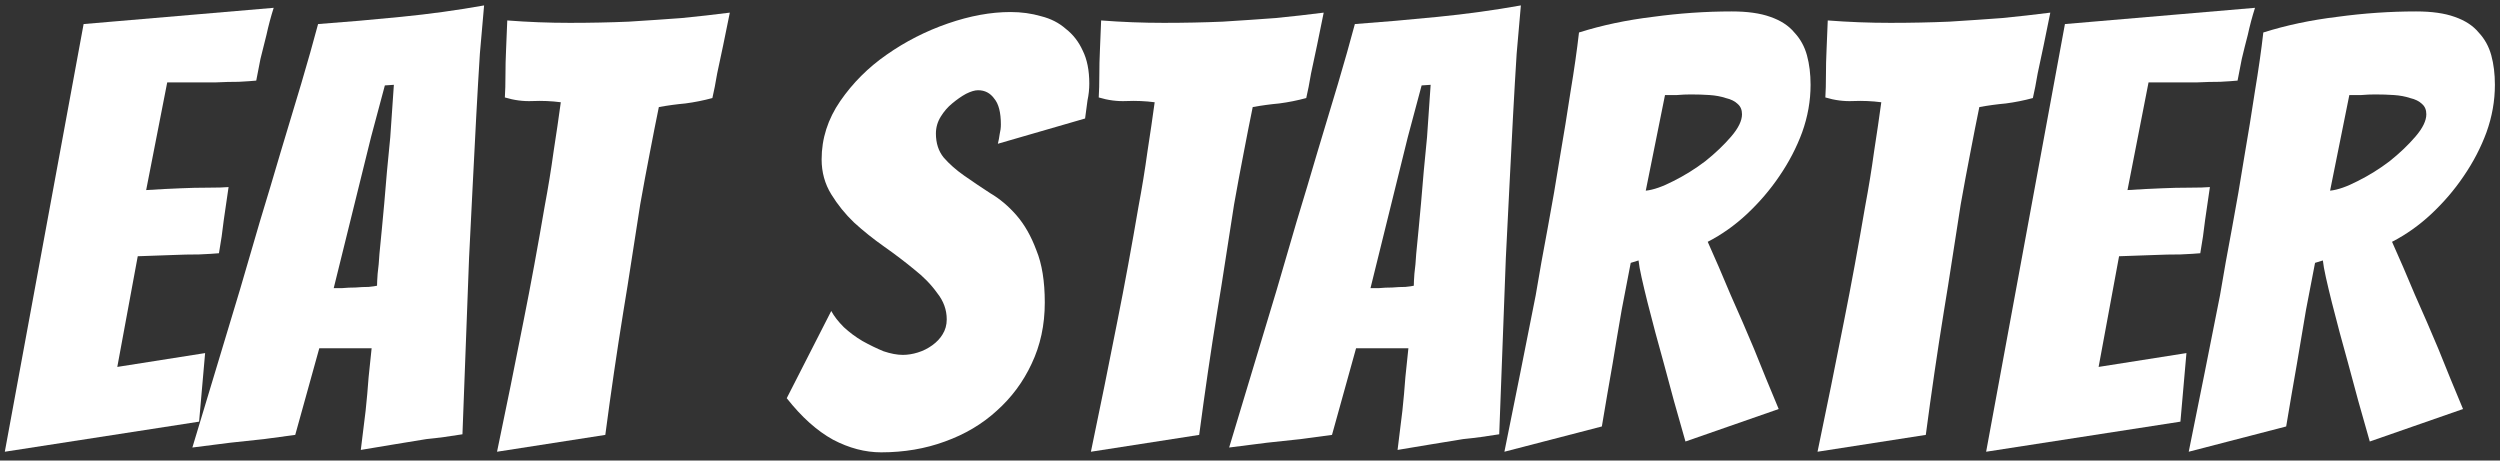 <svg width="266" height="49" viewBox="0 0 266 49" fill="none" xmlns="http://www.w3.org/2000/svg">
<rect x="0" y="0" width="266" height="49" fill="#333333" stroke="none"/>
<path d="M0.512 48.064L8.896 2.56L29.12 0.832C28.821 1.771 28.565 2.731 28.352 3.712C28.139 4.523 27.925 5.376 27.712 6.272C27.541 7.125 27.392 7.893 27.264 8.576C26.837 8.619 26.219 8.661 25.408 8.704C24.64 8.704 23.808 8.725 22.912 8.768C22.016 8.768 21.099 8.768 20.16 8.768C19.264 8.768 18.475 8.768 17.792 8.768L15.552 20.224C16.875 20.139 18.112 20.075 19.264 20.032C20.203 19.989 21.163 19.968 22.144 19.968C23.125 19.968 23.851 19.947 24.32 19.904C24.149 21.099 23.979 22.272 23.808 23.424C23.68 24.576 23.509 25.749 23.296 26.944C22.869 26.987 22.165 27.029 21.184 27.072C20.245 27.072 19.285 27.093 18.304 27.136C17.195 27.179 15.979 27.221 14.656 27.264L12.48 39.04L21.824 37.568L21.184 44.864L0.512 48.064Z" fill="white"/>
<path d="M45.364 46.72C44.298 46.891 43.124 47.083 41.844 47.296C40.565 47.509 39.413 47.701 38.389 47.872C38.559 46.464 38.73 45.077 38.901 43.712C39.029 42.517 39.135 41.323 39.221 40.128C39.349 38.933 39.455 37.909 39.541 37.056H33.972L31.413 46.272C30.474 46.4 29.364 46.549 28.084 46.72C26.805 46.848 25.61 46.976 24.5 47.104C23.135 47.275 21.791 47.445 20.468 47.616C22.175 41.941 23.86 36.352 25.524 30.848C26.207 28.544 26.911 26.133 27.637 23.616C28.404 21.099 29.151 18.603 29.877 16.128C30.645 13.611 31.37 11.2 32.053 8.896C32.735 6.592 33.333 4.48 33.844 2.56C36.746 2.347 39.69 2.091 42.676 1.792C45.706 1.493 48.65 1.088 51.508 0.576C51.38 1.941 51.231 3.648 51.06 5.696C50.932 7.701 50.804 9.899 50.676 12.288C50.548 14.677 50.42 17.173 50.292 19.776C50.164 22.379 50.036 24.939 49.908 27.456C49.695 33.344 49.461 39.595 49.205 46.208C47.925 46.421 46.645 46.592 45.364 46.72ZM35.508 30.656C35.679 30.656 35.978 30.656 36.404 30.656C36.874 30.613 37.343 30.592 37.812 30.592C38.325 30.549 38.794 30.528 39.221 30.528C39.647 30.485 39.946 30.443 40.117 30.4C40.117 30.144 40.138 29.717 40.181 29.12C40.266 28.48 40.33 27.776 40.373 27.008C40.458 26.197 40.543 25.323 40.629 24.384C40.714 23.445 40.799 22.528 40.885 21.632C41.055 19.456 41.269 17.109 41.525 14.592L41.908 9.024L40.949 9.088L39.477 14.592L35.508 30.656Z" fill="white"/>
<path d="M52.885 48.064C53.866 43.371 54.805 38.741 55.701 34.176C56.085 32.256 56.469 30.251 56.853 28.16C57.237 26.069 57.6 24.021 57.941 22.016C58.325 19.968 58.645 18.005 58.901 16.128C59.2 14.208 59.456 12.459 59.669 10.88C58.688 10.752 57.685 10.709 56.661 10.752C55.68 10.795 54.698 10.667 53.717 10.368C53.76 9.685 53.781 8.896 53.781 8C53.781 7.104 53.802 6.208 53.845 5.312C53.888 4.331 53.93 3.285 53.973 2.176C55.082 2.261 56.192 2.325 57.301 2.368C58.41 2.411 59.52 2.432 60.629 2.432C62.805 2.432 64.896 2.389 66.901 2.304C68.949 2.176 70.826 2.048 72.533 1.92C74.282 1.749 75.989 1.557 77.653 1.344L76.949 4.8C76.736 5.781 76.522 6.784 76.309 7.808C76.138 8.832 75.968 9.707 75.797 10.432C74.858 10.688 73.898 10.88 72.917 11.008C71.978 11.093 71.04 11.221 70.101 11.392C69.802 12.843 69.482 14.464 69.141 16.256C68.8 18.005 68.458 19.84 68.117 21.76C67.818 23.637 67.52 25.557 67.221 27.52C66.922 29.483 66.624 31.36 66.325 33.152C65.642 37.376 65.002 41.749 64.405 46.272L52.885 48.064Z" fill="white"/>
<path d="M111.165 32.192C111.165 34.581 110.695 36.757 109.757 38.72C108.861 40.64 107.623 42.304 106.045 43.712C104.509 45.12 102.674 46.208 100.541 46.976C98.45 47.744 96.189 48.128 93.757 48.128C92.05 48.128 90.343 47.68 88.636 46.784C86.93 45.845 85.287 44.373 83.709 42.368L88.445 33.088C88.743 33.643 89.191 34.219 89.788 34.816C90.386 35.371 91.047 35.861 91.772 36.288C92.54 36.715 93.287 37.077 94.013 37.376C94.781 37.632 95.463 37.76 96.061 37.76C96.573 37.76 97.106 37.675 97.66 37.504C98.215 37.333 98.727 37.077 99.197 36.736C99.666 36.395 100.029 36.011 100.285 35.584C100.583 35.115 100.733 34.581 100.733 33.984C100.733 32.96 100.391 32.021 99.709 31.168C99.069 30.272 98.258 29.44 97.276 28.672C96.295 27.861 95.228 27.051 94.076 26.24C92.924 25.429 91.858 24.576 90.876 23.68C89.938 22.784 89.127 21.781 88.445 20.672C87.762 19.563 87.421 18.325 87.421 16.96C87.421 14.741 88.082 12.672 89.404 10.752C90.727 8.832 92.37 7.189 94.332 5.824C96.338 4.416 98.514 3.307 100.861 2.496C103.207 1.685 105.426 1.28 107.517 1.28C108.669 1.28 109.757 1.429 110.781 1.728C111.805 1.984 112.679 2.432 113.405 3.072C114.173 3.669 114.77 4.437 115.197 5.376C115.666 6.315 115.901 7.488 115.901 8.896C115.901 9.493 115.837 10.091 115.709 10.688C115.623 11.285 115.538 11.925 115.453 12.608L106.173 15.296C106.258 14.955 106.322 14.613 106.365 14.272C106.45 13.931 106.493 13.589 106.493 13.248C106.493 11.968 106.258 11.051 105.789 10.496C105.362 9.899 104.786 9.6 104.061 9.6C103.719 9.6 103.293 9.728 102.781 9.984C102.311 10.24 101.821 10.581 101.309 11.008C100.839 11.392 100.434 11.861 100.093 12.416C99.751 12.971 99.581 13.568 99.581 14.208C99.581 15.232 99.858 16.085 100.413 16.768C101.01 17.451 101.735 18.091 102.589 18.688C103.442 19.285 104.359 19.904 105.341 20.544C106.365 21.141 107.303 21.931 108.157 22.912C109.01 23.893 109.714 25.131 110.269 26.624C110.866 28.075 111.165 29.931 111.165 32.192Z" fill="white"/>
<path d="M116.073 48.064C117.054 43.371 117.993 38.741 118.889 34.176C119.273 32.256 119.657 30.251 120.041 28.16C120.425 26.069 120.787 24.021 121.129 22.016C121.513 19.968 121.833 18.005 122.089 16.128C122.387 14.208 122.643 12.459 122.857 10.88C121.875 10.752 120.873 10.709 119.849 10.752C118.867 10.795 117.886 10.667 116.905 10.368C116.947 9.685 116.969 8.896 116.969 8C116.969 7.104 116.99 6.208 117.033 5.312C117.075 4.331 117.118 3.285 117.161 2.176C118.27 2.261 119.379 2.325 120.489 2.368C121.598 2.411 122.707 2.432 123.817 2.432C125.993 2.432 128.083 2.389 130.089 2.304C132.137 2.176 134.014 2.048 135.721 1.92C137.47 1.749 139.177 1.557 140.841 1.344L140.137 4.8C139.923 5.781 139.71 6.784 139.497 7.808C139.326 8.832 139.155 9.707 138.985 10.432C138.046 10.688 137.086 10.88 136.105 11.008C135.166 11.093 134.227 11.221 133.289 11.392C132.99 12.843 132.67 14.464 132.329 16.256C131.987 18.005 131.646 19.84 131.305 21.76C131.006 23.637 130.707 25.557 130.409 27.52C130.11 29.483 129.811 31.36 129.513 33.152C128.83 37.376 128.19 41.749 127.593 46.272L116.073 48.064Z" fill="white"/>
<path d="M155.677 46.72C154.61 46.891 153.437 47.083 152.157 47.296C150.877 47.509 149.725 47.701 148.701 47.872C148.872 46.464 149.042 45.077 149.213 43.712C149.341 42.517 149.448 41.323 149.533 40.128C149.661 38.933 149.768 37.909 149.853 37.056H144.285L141.725 46.272C140.786 46.4 139.677 46.549 138.397 46.72C137.117 46.848 135.922 46.976 134.813 47.104C133.448 47.275 132.104 47.445 130.781 47.616C132.488 41.941 134.173 36.352 135.837 30.848C136.52 28.544 137.224 26.133 137.949 23.616C138.717 21.099 139.464 18.603 140.189 16.128C140.957 13.611 141.682 11.2 142.365 8.896C143.048 6.592 143.645 4.48 144.157 2.56C147.058 2.347 150.002 2.091 152.989 1.792C156.018 1.493 158.962 1.088 161.821 0.576C161.693 1.941 161.544 3.648 161.373 5.696C161.245 7.701 161.117 9.899 160.989 12.288C160.861 14.677 160.733 17.173 160.605 19.776C160.477 22.379 160.349 24.939 160.221 27.456C160.008 33.344 159.773 39.595 159.517 46.208C158.237 46.421 156.957 46.592 155.677 46.72ZM145.821 30.656C145.992 30.656 146.29 30.656 146.717 30.656C147.186 30.613 147.656 30.592 148.125 30.592C148.637 30.549 149.106 30.528 149.533 30.528C149.96 30.485 150.258 30.443 150.429 30.4C150.429 30.144 150.45 29.717 150.493 29.12C150.578 28.48 150.642 27.776 150.685 27.008C150.77 26.197 150.856 25.323 150.941 24.384C151.026 23.445 151.112 22.528 151.197 21.632C151.368 19.456 151.581 17.109 151.837 14.592L152.221 9.024L151.261 9.088L149.789 14.592L145.821 30.656Z" fill="white"/>
<path d="M160.069 48.064C161.221 42.389 162.33 36.843 163.397 31.424C163.781 29.12 164.207 26.731 164.677 24.256C165.146 21.739 165.573 19.264 165.957 16.832C166.383 14.357 166.767 11.989 167.109 9.728C167.493 7.424 167.791 5.333 168.005 3.456C170.437 2.688 173.061 2.133 175.877 1.792C178.693 1.408 181.487 1.216 184.261 1.216C185.925 1.216 187.29 1.408 188.357 1.792C189.466 2.176 190.319 2.731 190.917 3.456C191.557 4.139 192.005 4.949 192.261 5.888C192.517 6.827 192.645 7.872 192.645 9.024C192.645 10.731 192.346 12.416 191.749 14.08C191.151 15.701 190.341 17.259 189.317 18.752C188.335 20.203 187.183 21.547 185.861 22.784C184.581 23.979 183.194 24.96 181.701 25.728C182.469 27.435 183.279 29.312 184.133 31.36C185.029 33.365 185.861 35.285 186.629 37.12C187.482 39.253 188.357 41.387 189.253 43.52L179.333 46.976C178.479 44.032 177.711 41.259 177.029 38.656C176.73 37.589 176.431 36.501 176.133 35.392C175.834 34.24 175.557 33.173 175.301 32.192C175.045 31.168 174.831 30.272 174.661 29.504C174.49 28.736 174.383 28.139 174.341 27.712L173.509 27.968C173.253 29.333 172.933 30.997 172.549 32.96C172.207 34.923 171.887 36.821 171.589 38.656C171.205 40.832 170.821 43.072 170.437 45.376L160.069 48.064ZM175.109 20.288C175.919 20.203 176.901 19.861 178.053 19.264C179.247 18.667 180.378 17.963 181.445 17.152C182.511 16.299 183.429 15.424 184.197 14.528C184.965 13.632 185.349 12.843 185.349 12.16C185.349 11.691 185.199 11.328 184.901 11.072C184.602 10.773 184.175 10.56 183.621 10.432C183.109 10.261 182.533 10.155 181.893 10.112C181.253 10.069 180.591 10.048 179.909 10.048C179.439 10.048 178.949 10.069 178.437 10.112C177.967 10.112 177.541 10.112 177.157 10.112L175.109 20.288Z" fill="white"/>
<path d="M193.385 48.064C194.366 43.371 195.305 38.741 196.201 34.176C196.585 32.256 196.969 30.251 197.353 28.16C197.737 26.069 198.1 24.021 198.441 22.016C198.825 19.968 199.145 18.005 199.401 16.128C199.7 14.208 199.956 12.459 200.169 10.88C199.188 10.752 198.185 10.709 197.161 10.752C196.18 10.795 195.198 10.667 194.217 10.368C194.26 9.685 194.281 8.896 194.281 8C194.281 7.104 194.302 6.208 194.345 5.312C194.388 4.331 194.43 3.285 194.473 2.176C195.582 2.261 196.692 2.325 197.801 2.368C198.91 2.411 200.02 2.432 201.129 2.432C203.305 2.432 205.396 2.389 207.401 2.304C209.449 2.176 211.326 2.048 213.033 1.92C214.782 1.749 216.489 1.557 218.153 1.344L217.449 4.8C217.236 5.781 217.022 6.784 216.809 7.808C216.638 8.832 216.468 9.707 216.297 10.432C215.358 10.688 214.398 10.88 213.417 11.008C212.478 11.093 211.54 11.221 210.601 11.392C210.302 12.843 209.982 14.464 209.641 16.256C209.3 18.005 208.958 19.84 208.617 21.76C208.318 23.637 208.02 25.557 207.721 27.52C207.422 29.483 207.124 31.36 206.825 33.152C206.142 37.376 205.502 41.749 204.905 46.272L193.385 48.064Z" fill="white"/>
<path d="M211.325 48.064L219.709 2.56L239.933 0.832C239.634 1.771 239.378 2.731 239.165 3.712C238.951 4.523 238.738 5.376 238.525 6.272C238.354 7.125 238.205 7.893 238.077 8.576C237.65 8.619 237.031 8.661 236.221 8.704C235.453 8.704 234.621 8.725 233.725 8.768C232.829 8.768 231.911 8.768 230.973 8.768C230.077 8.768 229.287 8.768 228.605 8.768L226.365 20.224C227.687 20.139 228.925 20.075 230.077 20.032C231.015 19.989 231.975 19.968 232.957 19.968C233.938 19.968 234.663 19.947 235.133 19.904C234.962 21.099 234.791 22.272 234.621 23.424C234.493 24.576 234.322 25.749 234.109 26.944C233.682 26.987 232.978 27.029 231.997 27.072C231.058 27.072 230.098 27.093 229.117 27.136C228.007 27.179 226.791 27.221 225.469 27.264L223.293 39.04L232.637 37.568L231.997 44.864L211.325 48.064Z" fill="white"/>
<path d="M232.881 48.064C234.033 42.389 235.142 36.843 236.209 31.424C236.593 29.12 237.02 26.731 237.489 24.256C237.958 21.739 238.385 19.264 238.769 16.832C239.196 14.357 239.58 11.989 239.921 9.728C240.305 7.424 240.604 5.333 240.817 3.456C243.249 2.688 245.873 2.133 248.689 1.792C251.505 1.408 254.3 1.216 257.073 1.216C258.737 1.216 260.102 1.408 261.169 1.792C262.278 2.176 263.132 2.731 263.729 3.456C264.369 4.139 264.817 4.949 265.073 5.888C265.329 6.827 265.457 7.872 265.457 9.024C265.457 10.731 265.158 12.416 264.561 14.08C263.964 15.701 263.153 17.259 262.129 18.752C261.148 20.203 259.996 21.547 258.673 22.784C257.393 23.979 256.006 24.96 254.513 25.728C255.281 27.435 256.092 29.312 256.945 31.36C257.841 33.365 258.673 35.285 259.441 37.12C260.294 39.253 261.169 41.387 262.065 43.52L252.145 46.976C251.292 44.032 250.524 41.259 249.841 38.656C249.542 37.589 249.244 36.501 248.945 35.392C248.646 34.24 248.369 33.173 248.113 32.192C247.857 31.168 247.644 30.272 247.473 29.504C247.302 28.736 247.196 28.139 247.153 27.712L246.321 27.968C246.065 29.333 245.745 30.997 245.361 32.96C245.02 34.923 244.7 36.821 244.401 38.656C244.017 40.832 243.633 43.072 243.249 45.376L232.881 48.064ZM247.921 20.288C248.732 20.203 249.713 19.861 250.865 19.264C252.06 18.667 253.19 17.963 254.257 17.152C255.324 16.299 256.241 15.424 257.009 14.528C257.777 13.632 258.161 12.843 258.161 12.16C258.161 11.691 258.012 11.328 257.713 11.072C257.414 10.773 256.988 10.56 256.433 10.432C255.921 10.261 255.345 10.155 254.705 10.112C254.065 10.069 253.404 10.048 252.721 10.048C252.252 10.048 251.761 10.069 251.249 10.112C250.78 10.112 250.353 10.112 249.969 10.112L247.921 20.288Z" fill="white"/>
</svg>
